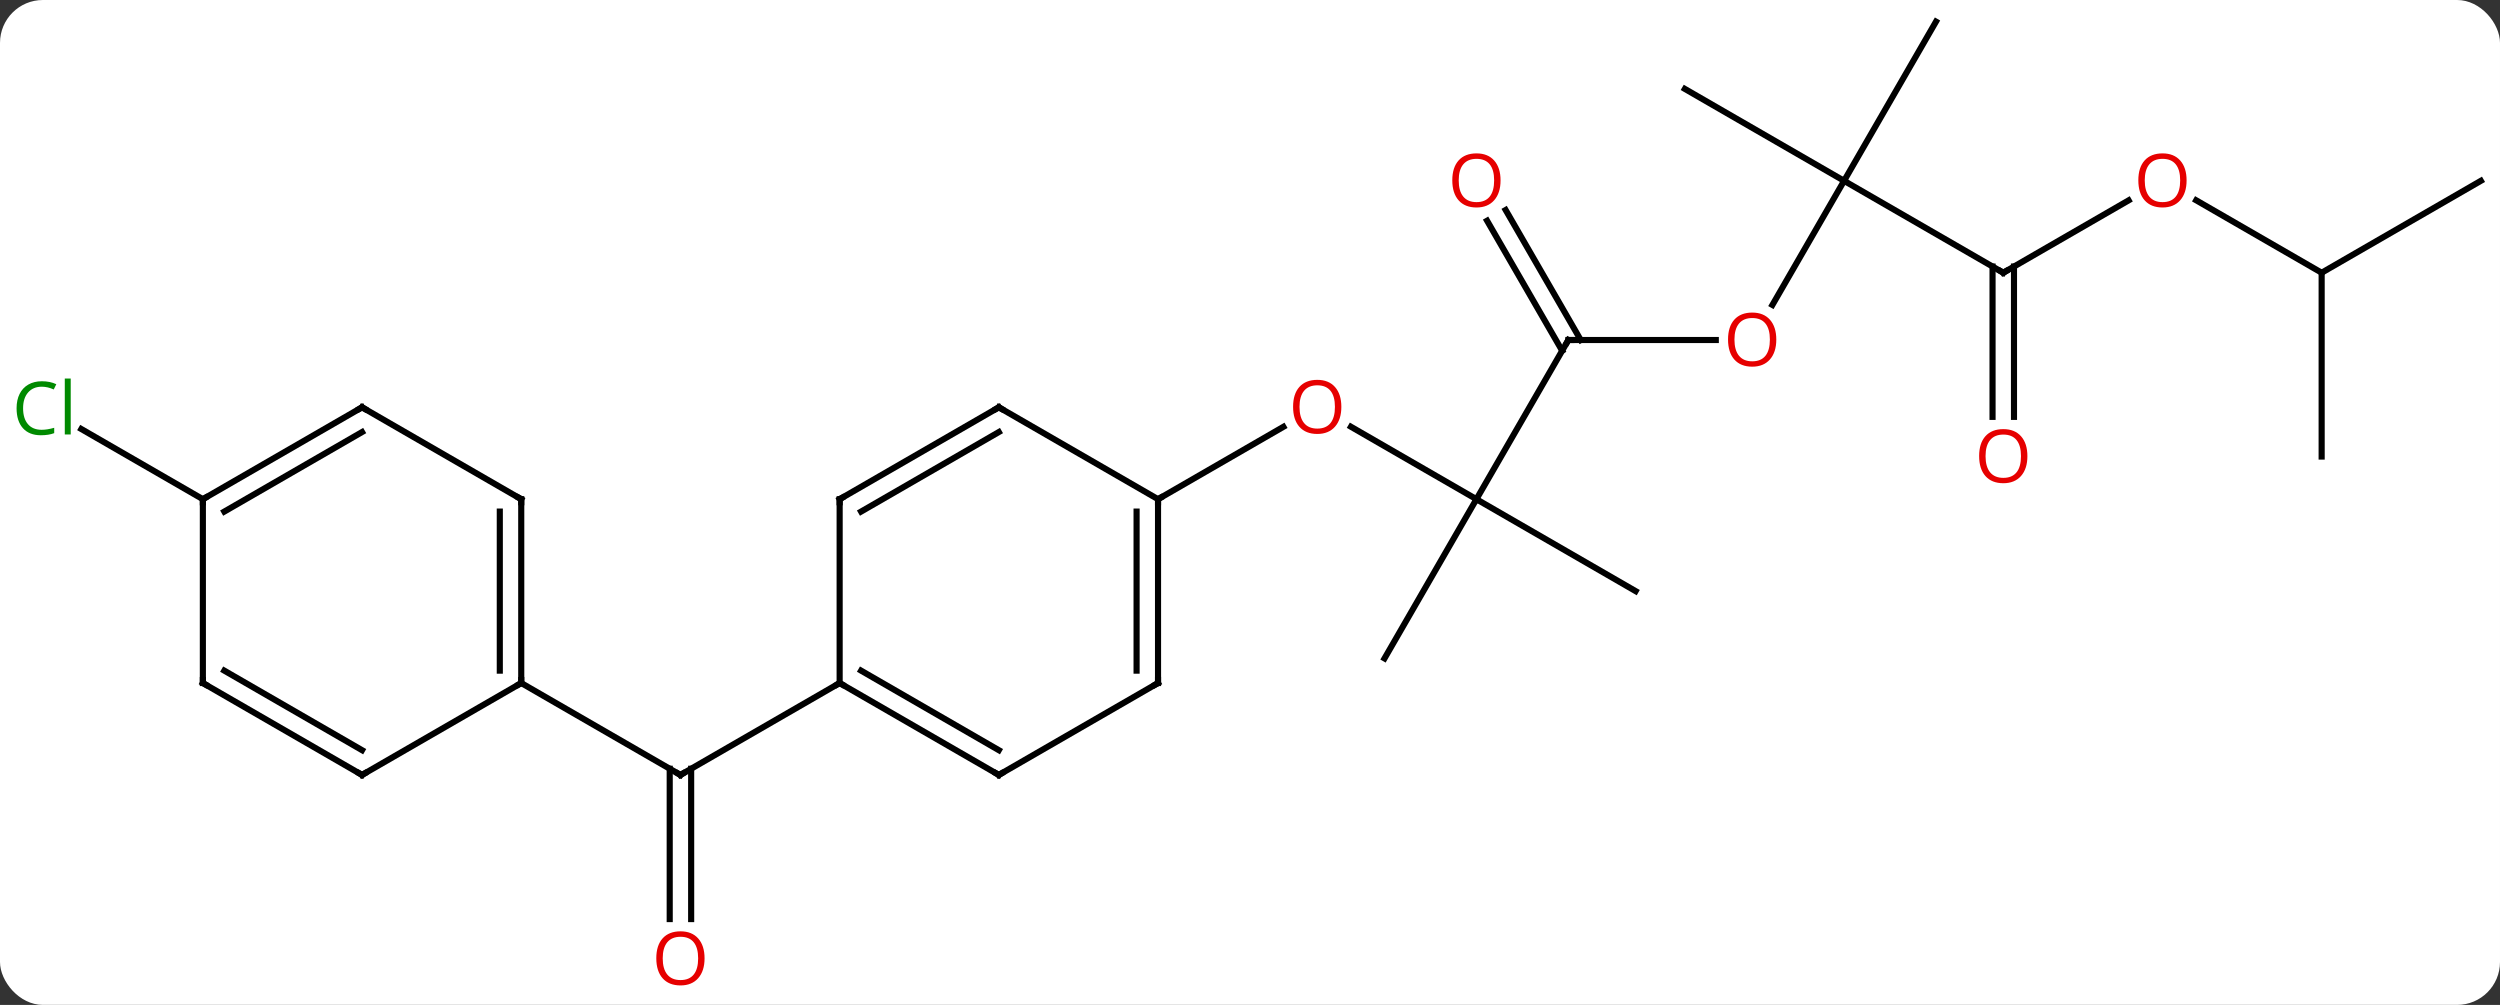 <svg width="408" viewBox="0 0 408 164" style="fill-opacity:1; color-rendering:auto; color-interpolation:auto; text-rendering:auto; stroke:black; stroke-linecap:square; stroke-miterlimit:10; shape-rendering:auto; stroke-opacity:1; fill:black; stroke-dasharray:none; font-weight:normal; stroke-width:1; font-family:'Open Sans'; font-style:normal; stroke-linejoin:miter; font-size:12; stroke-dashoffset:0; image-rendering:auto;" height="164" class="cas-substance-image" xmlns:xlink="http://www.w3.org/1999/xlink" xmlns="http://www.w3.org/2000/svg"><rect x="0" y="0" width="408" height="164" fill="#333333" stroke="none"/><svg class="cas-substance-single-component"><rect y="0" x="0" width="408" stroke="none" ry="7" rx="7" height="164" fill="white" class="cas-substance-group"/><svg y="0" x="0" width="408" viewBox="0 0 408 164" style="fill:black;" height="164" class="cas-substance-single-component-image"><svg><g><g transform="translate(206,80)" style="text-rendering:geometricPrecision; color-rendering:optimizeQuality; color-interpolation:linearRGB; stroke-linecap:butt; image-rendering:optimizeQuality;"><line y2="69.993" y1="45.46" x2="-96.703" x1="-96.703" style="fill:none;"/><line y2="69.993" y1="45.46" x2="-93.203" x1="-93.203" style="fill:none;"/><line y2="31.47" y1="46.47" x2="-68.97" x1="-94.953" style="fill:none;"/><line y2="31.47" y1="46.47" x2="-120.933" x1="-94.953" style="fill:none;"/><line y2="1.47" y1="-10.352" x2="34.953" x1="14.476" style="fill:none;"/><line y2="1.47" y1="-10.341" x2="-17.01" x1="3.447" style="fill:none;"/><line y2="-24.51" y1="1.47" x2="49.953" x1="34.953" style="fill:none;"/><line y2="16.47" y1="1.47" x2="60.933" x1="34.953" style="fill:none;"/><line y2="27.453" y1="1.47" x2="19.953" x1="34.953" style="fill:none;"/><line y2="-24.51" y1="-24.51" x2="74.016" x1="49.953" style="fill:none;"/><line y2="-45.729" y1="-24.51" x2="39.722" x1="51.974" style="fill:none;"/><line y2="-43.979" y1="-22.76" x2="36.691" x1="48.943" style="fill:none;"/><line y2="-50.49" y1="-30.232" x2="94.953" x1="83.257" style="fill:none;"/><line y2="-35.49" y1="-50.49" x2="120.933" x1="94.953" style="fill:none;"/><line y2="-76.47" y1="-50.49" x2="109.953" x1="94.953" style="fill:none;"/><line y2="-65.49" y1="-50.49" x2="68.97" x1="94.953" style="fill:none;"/><line y2="-47.301" y1="-35.49" x2="141.39" x1="120.933" style="fill:none;"/><line y2="-11.967" y1="-36.5" x2="119.183" x1="119.183" style="fill:none;"/><line y2="-11.967" y1="-36.5" x2="122.683" x1="122.683" style="fill:none;"/><line y2="-35.49" y1="-47.311" x2="172.893" x1="152.418" style="fill:none;"/><line y2="-5.49" y1="-35.49" x2="172.893" x1="172.893" style="fill:none;"/><line y2="-50.49" y1="-35.49" x2="198.876" x1="172.893" style="fill:none;"/><line y2="1.47" y1="-9.98" x2="-172.893" x1="-192.726" style="fill:none;"/><line y2="46.47" y1="31.47" x2="-42.99" x1="-68.97" style="fill:none;"/><line y2="42.429" y1="29.449" x2="-42.99" x1="-65.47" style="fill:none;"/><line y2="1.47" y1="31.47" x2="-68.97" x1="-68.97" style="fill:none;"/><line y2="31.47" y1="46.47" x2="-17.01" x1="-42.99" style="fill:none;"/><line y2="-13.53" y1="1.47" x2="-42.99" x1="-68.97" style="fill:none;"/><line y2="-9.489" y1="3.491" x2="-42.99" x1="-65.47" style="fill:none;"/><line y2="1.47" y1="31.47" x2="-17.01" x1="-17.01" style="fill:none;"/><line y2="3.491" y1="29.449" x2="-20.51" x1="-20.51" style="fill:none;"/><line y2="1.47" y1="-13.53" x2="-17.01" x1="-42.99" style="fill:none;"/><line y2="1.47" y1="31.47" x2="-120.933" x1="-120.933" style="fill:none;"/><line y2="3.491" y1="29.449" x2="-124.433" x1="-124.433" style="fill:none;"/><line y2="46.47" y1="31.47" x2="-146.913" x1="-120.933" style="fill:none;"/><line y2="-13.53" y1="1.47" x2="-146.913" x1="-120.933" style="fill:none;"/><line y2="31.47" y1="46.47" x2="-172.893" x1="-146.913" style="fill:none;"/><line y2="29.449" y1="42.429" x2="-169.393" x1="-146.913" style="fill:none;"/><line y2="1.47" y1="-13.53" x2="-172.893" x1="-146.913" style="fill:none;"/><line y2="3.491" y1="-9.489" x2="-169.393" x1="-146.913" style="fill:none;"/><line y2="1.47" y1="31.47" x2="-172.893" x1="-172.893" style="fill:none;"/><path style="fill:none; stroke-miterlimit:5;" d="M-94.52 46.22 L-94.953 46.47 L-95.386 46.22"/></g><g transform="translate(206,80)" style="stroke-linecap:butt; fill:rgb(230,0,0); text-rendering:geometricPrecision; color-rendering:optimizeQuality; image-rendering:optimizeQuality; font-family:'Open Sans'; stroke:rgb(230,0,0); color-interpolation:linearRGB; stroke-miterlimit:5;"><path style="stroke:none;" d="M-91.016 76.4 Q-91.016 78.462 -92.055 79.642 Q-93.094 80.822 -94.937 80.822 Q-96.828 80.822 -97.859 79.657 Q-98.891 78.493 -98.891 76.384 Q-98.891 74.29 -97.859 73.142 Q-96.828 71.993 -94.937 71.993 Q-93.078 71.993 -92.047 73.165 Q-91.016 74.337 -91.016 76.4 ZM-97.844 76.4 Q-97.844 78.134 -97.101 79.04 Q-96.359 79.947 -94.937 79.947 Q-93.516 79.947 -92.789 79.048 Q-92.062 78.15 -92.062 76.4 Q-92.062 74.665 -92.789 73.775 Q-93.516 72.884 -94.937 72.884 Q-96.359 72.884 -97.101 73.782 Q-97.844 74.681 -97.844 76.4 Z"/><path style="stroke:none;" d="M12.908 -13.6 Q12.908 -11.538 11.868 -10.358 Q10.829 -9.178 8.986 -9.178 Q7.095 -9.178 6.064 -10.342 Q5.032 -11.507 5.032 -13.616 Q5.032 -15.71 6.064 -16.858 Q7.095 -18.007 8.986 -18.007 Q10.845 -18.007 11.876 -16.835 Q12.908 -15.663 12.908 -13.6 ZM6.079 -13.6 Q6.079 -11.866 6.822 -10.96 Q7.564 -10.053 8.986 -10.053 Q10.408 -10.053 11.134 -10.952 Q11.861 -11.85 11.861 -13.6 Q11.861 -15.335 11.134 -16.225 Q10.408 -17.116 8.986 -17.116 Q7.564 -17.116 6.822 -16.218 Q6.079 -15.319 6.079 -13.6 Z"/><path style="fill:none; stroke:black;" d="M49.703 -24.077 L49.953 -24.51 L50.453 -24.51"/><path style="stroke:none;" d="M83.891 -24.58 Q83.891 -22.518 82.851 -21.338 Q81.812 -20.158 79.969 -20.158 Q78.078 -20.158 77.047 -21.323 Q76.016 -22.487 76.016 -24.596 Q76.016 -26.69 77.047 -27.838 Q78.078 -28.987 79.969 -28.987 Q81.828 -28.987 82.859 -27.815 Q83.891 -26.643 83.891 -24.58 ZM77.062 -24.58 Q77.062 -22.846 77.805 -21.94 Q78.547 -21.033 79.969 -21.033 Q81.391 -21.033 82.117 -21.932 Q82.844 -22.83 82.844 -24.58 Q82.844 -26.315 82.117 -27.205 Q81.391 -28.096 79.969 -28.096 Q78.547 -28.096 77.805 -27.198 Q77.062 -26.299 77.062 -24.58 Z"/><path style="stroke:none;" d="M38.891 -50.56 Q38.891 -48.498 37.851 -47.318 Q36.812 -46.138 34.969 -46.138 Q33.078 -46.138 32.047 -47.303 Q31.015 -48.467 31.015 -50.576 Q31.015 -52.67 32.047 -53.818 Q33.078 -54.967 34.969 -54.967 Q36.828 -54.967 37.859 -53.795 Q38.891 -52.623 38.891 -50.56 ZM32.062 -50.56 Q32.062 -48.826 32.805 -47.92 Q33.547 -47.013 34.969 -47.013 Q36.391 -47.013 37.117 -47.912 Q37.844 -48.81 37.844 -50.56 Q37.844 -52.295 37.117 -53.185 Q36.391 -54.076 34.969 -54.076 Q33.547 -54.076 32.805 -53.178 Q32.062 -52.279 32.062 -50.56 Z"/><path style="fill:none; stroke:black;" d="M120.5 -35.74 L120.933 -35.49 L121.366 -35.74"/><path style="stroke:none;" d="M150.851 -50.56 Q150.851 -48.498 149.811 -47.318 Q148.772 -46.138 146.929 -46.138 Q145.038 -46.138 144.007 -47.303 Q142.976 -48.467 142.976 -50.576 Q142.976 -52.67 144.007 -53.818 Q145.038 -54.967 146.929 -54.967 Q148.788 -54.967 149.819 -53.795 Q150.851 -52.623 150.851 -50.56 ZM144.022 -50.56 Q144.022 -48.826 144.765 -47.92 Q145.507 -47.013 146.929 -47.013 Q148.351 -47.013 149.077 -47.912 Q149.804 -48.81 149.804 -50.56 Q149.804 -52.295 149.077 -53.185 Q148.351 -54.076 146.929 -54.076 Q145.507 -54.076 144.765 -53.178 Q144.022 -52.279 144.022 -50.56 Z"/><path style="stroke:none;" d="M124.871 -5.56 Q124.871 -3.498 123.831 -2.318 Q122.792 -1.138 120.949 -1.138 Q119.058 -1.138 118.027 -2.303 Q116.996 -3.467 116.996 -5.576 Q116.996 -7.67 118.027 -8.818 Q119.058 -9.967 120.949 -9.967 Q122.808 -9.967 123.839 -8.795 Q124.871 -7.623 124.871 -5.56 ZM118.042 -5.56 Q118.042 -3.826 118.785 -2.92 Q119.527 -2.013 120.949 -2.013 Q122.371 -2.013 123.097 -2.912 Q123.824 -3.81 123.824 -5.56 Q123.824 -7.295 123.097 -8.185 Q122.371 -9.076 120.949 -9.076 Q119.527 -9.076 118.785 -8.178 Q118.042 -7.279 118.042 -5.56 Z"/><path style="fill:rgb(0,138,0); stroke:none;" d="M-199.185 -16.889 Q-200.591 -16.889 -201.411 -15.952 Q-202.232 -15.014 -202.232 -13.374 Q-202.232 -11.702 -201.442 -10.78 Q-200.653 -9.858 -199.2 -9.858 Q-198.294 -9.858 -197.153 -10.186 L-197.153 -9.311 Q-198.044 -8.967 -199.341 -8.967 Q-201.232 -8.967 -202.263 -10.124 Q-203.294 -11.28 -203.294 -13.389 Q-203.294 -14.717 -202.802 -15.71 Q-202.31 -16.702 -201.372 -17.241 Q-200.435 -17.78 -199.169 -17.78 Q-197.825 -17.78 -196.81 -17.296 L-197.232 -16.436 Q-198.216 -16.889 -199.185 -16.889 ZM-194.458 -9.092 L-195.427 -9.092 L-195.427 -18.218 L-194.458 -18.218 L-194.458 -9.092 Z"/><path style="fill:none; stroke:black;" d="M-68.537 31.72 L-68.97 31.47 L-69.403 31.72"/><path style="fill:none; stroke:black;" d="M-43.423 46.22 L-42.99 46.47 L-42.557 46.22"/><path style="fill:none; stroke:black;" d="M-68.97 1.97 L-68.97 1.47 L-68.537 1.22"/><path style="fill:none; stroke:black;" d="M-17.443 31.72 L-17.01 31.47 L-17.01 30.97"/><path style="fill:none; stroke:black;" d="M-43.423 -13.28 L-42.99 -13.53 L-42.557 -13.28"/><path style="fill:none; stroke:black;" d="M-17.01 1.97 L-17.01 1.47 L-16.577 1.22"/><path style="fill:none; stroke:black;" d="M-120.933 30.97 L-120.933 31.47 L-121.366 31.72"/><path style="fill:none; stroke:black;" d="M-120.933 1.97 L-120.933 1.47 L-121.366 1.22"/><path style="fill:none; stroke:black;" d="M-146.48 46.22 L-146.913 46.47 L-147.346 46.22"/><path style="fill:none; stroke:black;" d="M-146.48 -13.28 L-146.913 -13.53 L-147.346 -13.28"/><path style="fill:none; stroke:black;" d="M-172.46 31.72 L-172.893 31.47 L-172.893 30.97"/><path style="fill:none; stroke:black;" d="M-172.46 1.22 L-172.893 1.47 L-172.893 1.97"/></g></g></svg></svg></svg></svg>